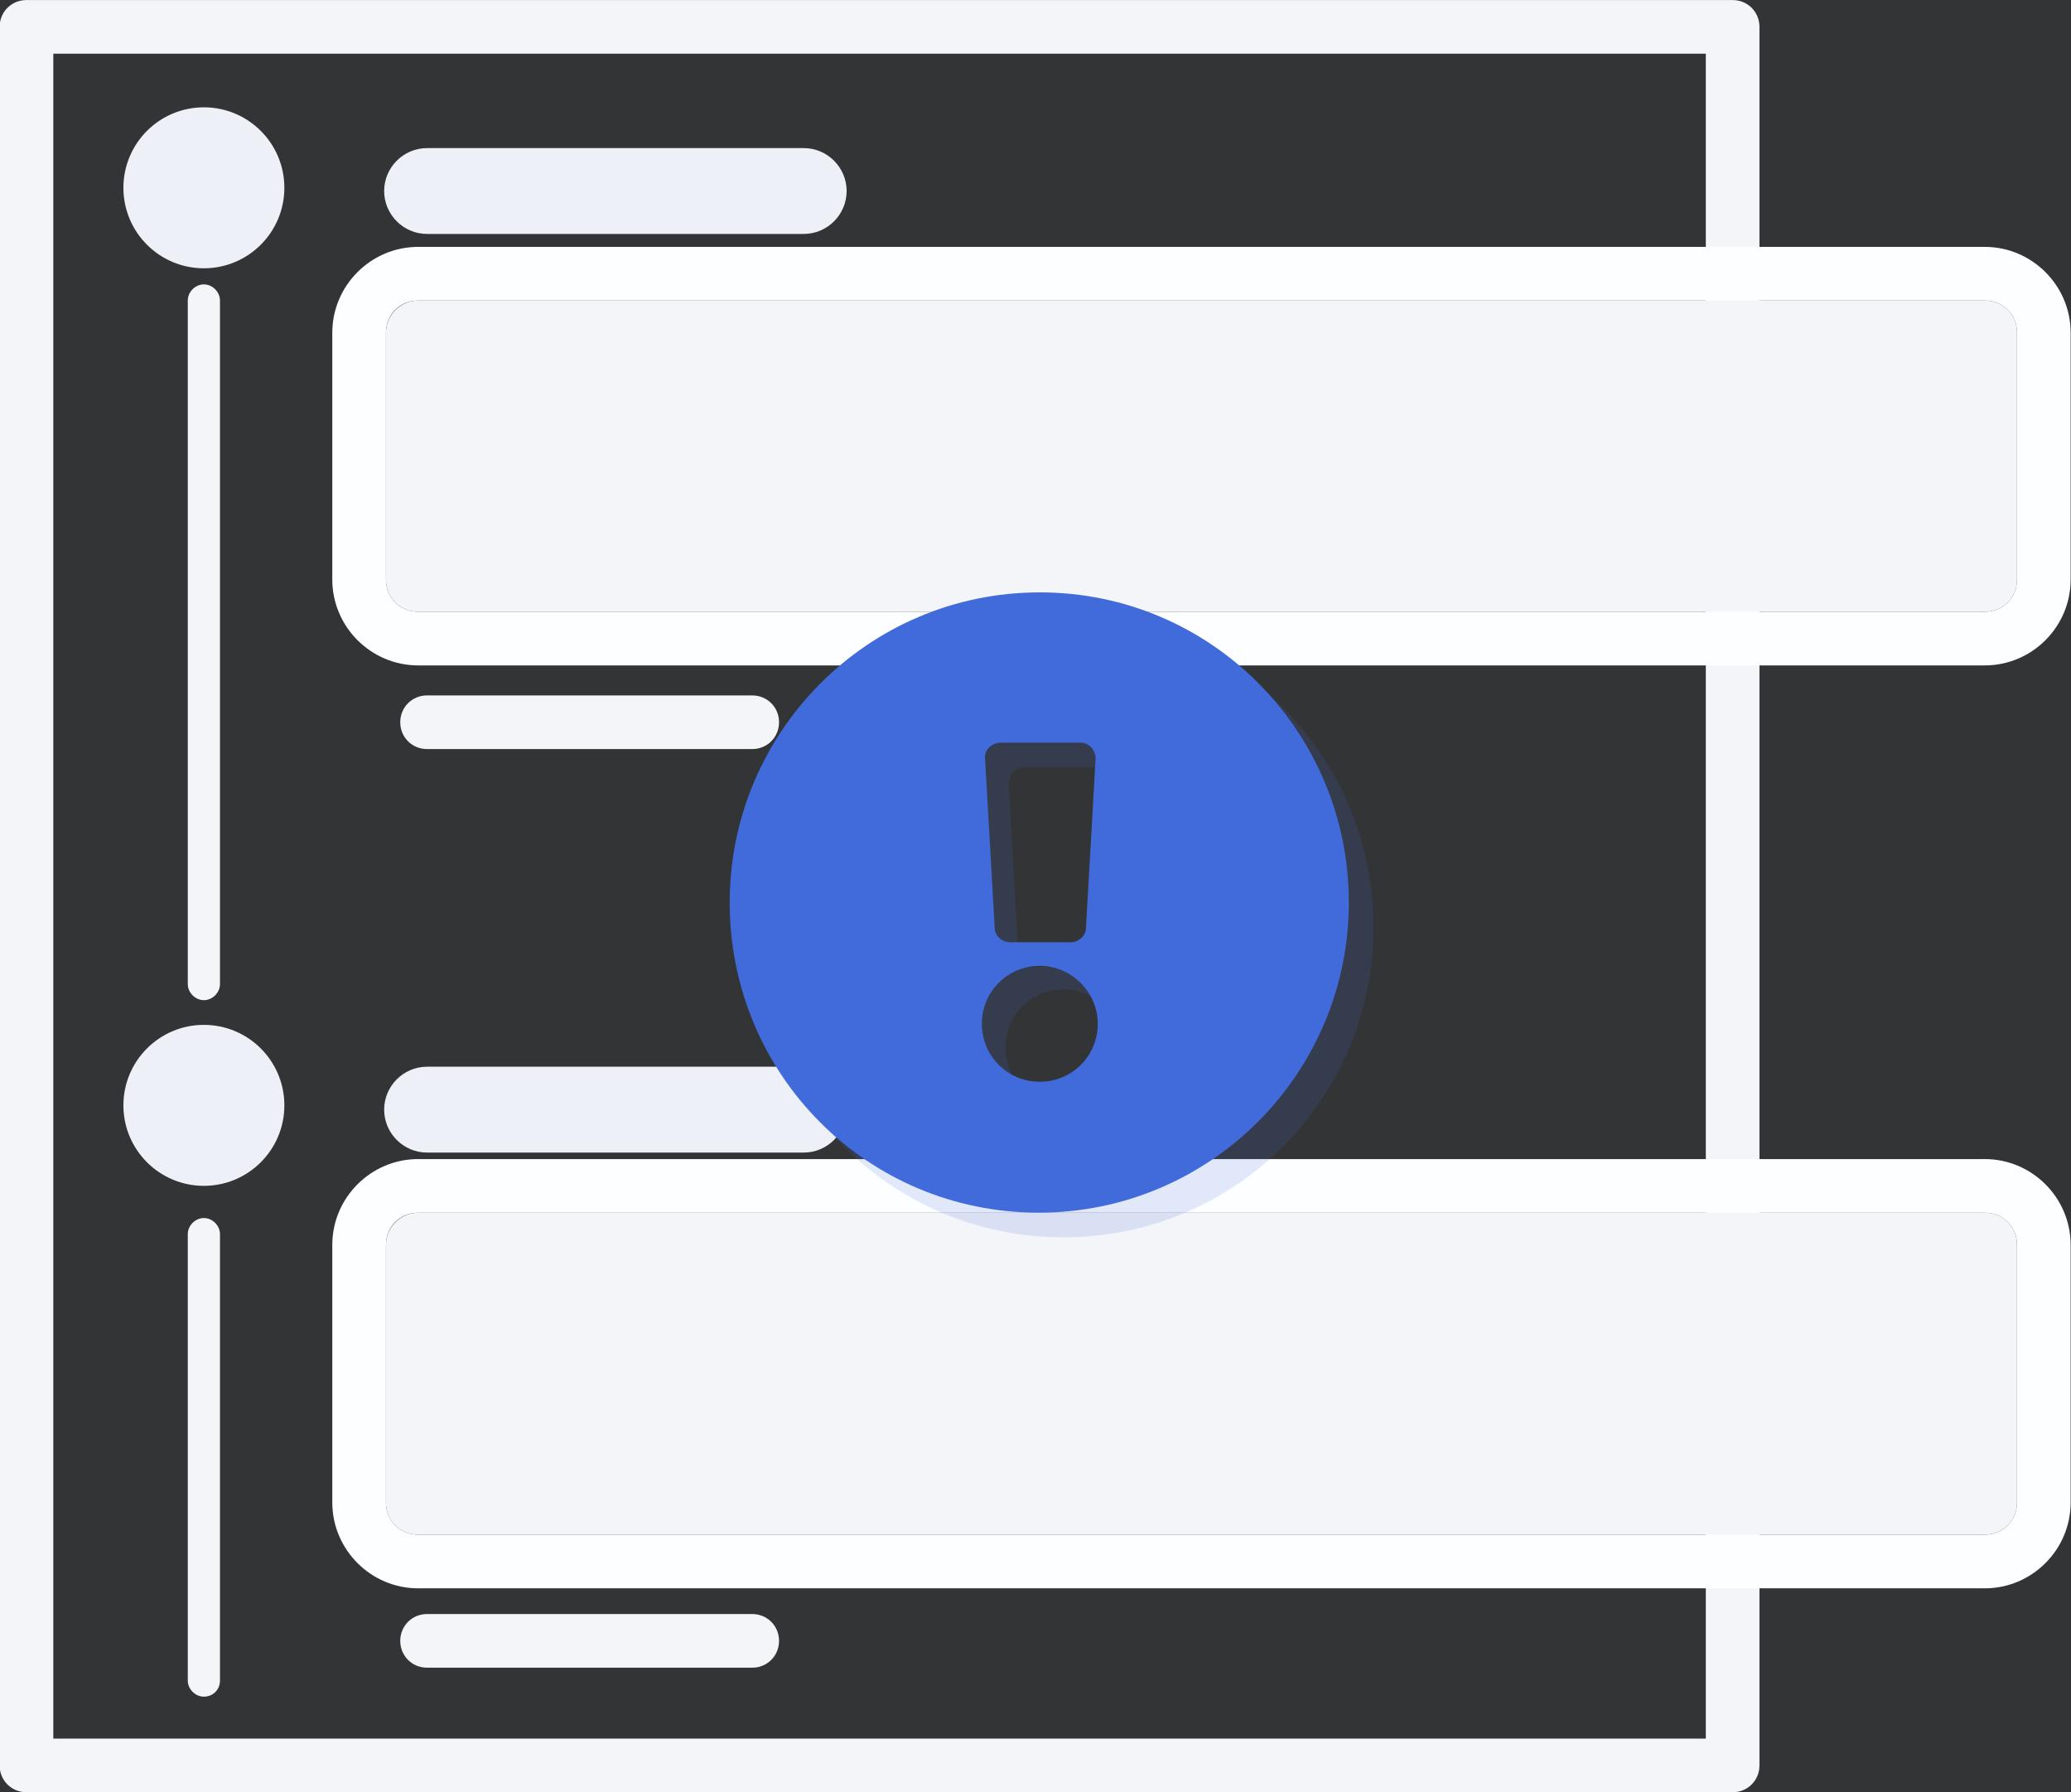 <?xml version="1.0" encoding="utf-8"?>
<!-- Generator: Adobe Illustrator 21.0.2, SVG Export Plug-In . SVG Version: 6.00 Build 0)  -->
<svg version="1.1" id="Layer_1" xmlns="http://www.w3.org/2000/svg" xmlns:xlink="http://www.w3.org/1999/xlink" x="0px" y="0px"
	 viewBox="0 0 193 167" style="enable-background:new 0 0 193 167;" xml:space="preserve">
<rect x="0" y="0" width="193" height="167" fill="#333333" stroke="none"/>
<style type="text/css">
	.st0{fill:none;}
	.st1{fill:#F5F6F8;}
	.st2{fill:#EFF1F7;}
	.st3{fill:#FFFFFF;}
	.st4{opacity:1.000000e-02;fill:#416ADB;}
	.st5{fill:#416ADB;}
	.st6{opacity:0.15;}
	.st7{display:none;}
	.st8{display:inline;}
	.st9{display:inline;opacity:0.15;}
	.st10{display:none;fill:#416ADB;}
	.st11{display:none;opacity:0.15;fill:#416ADB;}
</style>
<g id="Rectangle_52" transform="translate(192.667 466.805)">
	<g>
		<rect x="-187.7" y="-461.8" class="st0" width="154" height="157"/>
	</g>
	<g>
		<path class="st1" d="M-31.2-299.8h-159c-1.4,0-2.5-1.1-2.5-2.5v-162c0-1.4,1.1-2.5,2.5-2.5h159c1.4,0,2.5,1.1,2.5,2.5v162
			C-28.7-300.9-29.8-299.8-31.2-299.8z M-187.7-304.8h154v-157h-154V-304.8z"/>
	</g>
</g>
<g id="Ellipse_46">
	<circle class="st2" cx="19" cy="17.5" r="7.5"/>
</g>
<g id="Line_1">
	<path class="st2" d="M74.9,21.8H39.8c-2.2,0-4-1.8-4-4s1.8-4,4-4h35.1c2.2,0,4,1.8,4,4S77.1,21.8,74.9,21.8z"/>
</g>
<g id="Line_2">
	<path class="st1" d="M70.1,69.8H39.8c-1.4,0-2.5-1.1-2.5-2.5s1.1-2.5,2.5-2.5h30.3c1.4,0,2.5,1.1,2.5,2.5S71.5,69.8,70.1,69.8z"/>
</g>
<g id="Path_31">
	<path class="st1" d="M19,93.2c-0.8,0-1.5-0.7-1.5-1.5V28c0-0.8,0.7-1.5,1.5-1.5s1.5,0.7,1.5,1.5v63.7C20.5,92.5,19.8,93.2,19,93.2z
		"/>
</g>
<g id="Ellipse_47">
	<ellipse class="st2" cx="19" cy="103" rx="7.5" ry="7.5"/>
</g>
<g id="Path_32">
	<path class="st1" d="M19,158.1c-0.8,0-1.5-0.7-1.5-1.5v-41.6c0-0.8,0.7-1.5,1.5-1.5s1.5,0.7,1.5,1.5v41.6
		C20.5,157.5,19.8,158.1,19,158.1z"/>
</g>
<g id="Rectangle_50" transform="translate(223.667 489.805)">
	<g>
		<path class="st1" d="M-184.7-461.8h146c1.7,0,3,1.3,3,3v23c0,1.7-1.3,3-3,3h-146c-1.7,0-3-1.3-3-3v-23
			C-187.7-460.5-186.3-461.8-184.7-461.8z"/>
	</g>
	<g>
		<path class="st3" d="M-38.7-427.8h-146c-4.4,0-8-3.6-8-8v-23c0-4.4,3.6-8,8-8h146c4.4,0,8,3.6,8,8v23
			C-30.7-431.4-34.3-427.8-38.7-427.8z M-184.7-461.8c-1.7,0-3,1.3-3,3v23c0,1.7,1.3,3,3,3h146c1.7,0,3-1.3,3-3v-23c0-1.7-1.3-3-3-3
			H-184.7z"/>
	</g>
</g>
<g id="Line_3">
	<path class="st2" d="M74.9,107.4H39.8c-2.2,0-4-1.8-4-4s1.8-4,4-4h35.1c2.2,0,4,1.8,4,4S77.1,107.4,74.9,107.4z"/>
</g>
<g id="Line_4">
	<path class="st1" d="M70.1,155.4H39.8c-1.4,0-2.5-1.1-2.5-2.5s1.1-2.5,2.5-2.5h30.3c1.4,0,2.5,1.1,2.5,2.5S71.5,155.4,70.1,155.4z"
		/>
</g>
<g id="Rectangle_51" transform="translate(223.667 574.805)">
	<g>
		<path class="st1" d="M-184.7-461.8h146c1.7,0,3,1.3,3,3v24c0,1.7-1.3,3-3,3h-146c-1.7,0-3-1.3-3-3v-24
			C-187.7-460.5-186.3-461.8-184.7-461.8z"/>
	</g>
	<g>
		<path class="st3" d="M-38.7-426.8h-146c-4.4,0-8-3.6-8-8v-24c0-4.4,3.6-8,8-8h146c4.4,0,8,3.6,8,8v24
			C-30.7-430.4-34.3-426.8-38.7-426.8z M-184.7-461.8c-1.7,0-3,1.3-3,3v24c0,1.7,1.3,3,3,3h146c1.7,0,3-1.3,3-3v-24c0-1.7-1.3-3-3-3
			H-184.7z"/>
	</g>
</g>
<rect class="st4" width="193" height="167"/>
<g>
	<g>
		<g>
			<path class="st5" d="M125.7,84.1c0,15.9-12.9,28.9-28.9,28.9S68,100.1,68,84.1c0-15.9,12.9-28.9,28.9-28.9S125.7,68.2,125.7,84.1
				z M96.9,90c-3,0-5.4,2.4-5.4,5.4s2.4,5.4,5.4,5.4s5.4-2.4,5.4-5.4S99.8,90,96.9,90z M91.8,70.7l0.9,15.8c0,0.7,0.7,1.3,1.4,1.3
				h5.7c0.7,0,1.4-0.6,1.4-1.3l0.9-15.8c0-0.8-0.6-1.5-1.4-1.5h-7.4C92.4,69.2,91.7,69.9,91.8,70.7L91.8,70.7z"/>
		</g>
	</g>
	<g class="st6">
		<g>
			<path class="st5" d="M128,86.4c0,16-12.9,28.9-28.9,28.9s-28.9-12.9-28.9-28.9c0-15.9,12.9-28.9,28.9-28.9S128,70.4,128,86.4z
				 M99.1,92.2c-3,0-5.4,2.4-5.4,5.4s2.4,5.4,5.4,5.4s5.4-2.4,5.4-5.4S102.1,92.2,99.1,92.2z M94,73l0.9,15.8c0,0.7,0.7,1.3,1.4,1.3
				h5.7c0.7,0,1.4-0.6,1.4-1.3l0.9-15.8c0-0.8-0.6-1.5-1.4-1.5h-7.4C94.6,71.5,94,72.2,94,73L94,73z"/>
		</g>
	</g>
</g>
<g class="st7">
	<g class="st8">
		<g>
			<path class="st5" d="M125.1,105.4l-11.3-11.3c-0.5-0.5-1.2-0.8-1.9-0.8h-1.8c3.1-4,5-9,5-14.5c0-13-10.5-23.5-23.5-23.5
				S68,66,68,78.9s10.5,23.5,23.5,23.5c5.5,0,10.5-1.9,14.5-5v1.8c0,0.7,0.3,1.4,0.8,1.9l11.3,11.3c1.1,1.1,2.8,1.1,3.8,0l3.2-3.2
				C126.1,108.2,126.1,106.5,125.1,105.4z M91.5,93.4c-8,0-14.5-6.5-14.5-14.5c0-8,6.5-14.5,14.5-14.5c8,0,14.5,6.5,14.5,14.5
				C106,86.9,99.5,93.4,91.5,93.4z"/>
		</g>
	</g>
	<g class="st9">
		<g>
			<path class="st5" d="M127.2,107.6L116,96.3c-0.5-0.5-1.2-0.8-1.9-0.8h-1.8c3.1-4,5-9,5-14.5c0-13-10.5-23.5-23.5-23.5
				S70.2,68.1,70.2,81.1s10.5,23.5,23.5,23.5c5.5,0,10.5-1.9,14.5-5v1.8c0,0.7,0.3,1.4,0.8,1.9l11.3,11.3c1.1,1.1,2.8,1.1,3.8,0
				l3.2-3.2C128.3,110.4,128.3,108.7,127.2,107.6z M93.7,95.6c-8,0-14.5-6.5-14.5-14.5c0-8,6.5-14.5,14.5-14.5
				c8,0,14.5,6.5,14.5,14.5C108.2,89.1,101.7,95.6,93.7,95.6z"/>
		</g>
	</g>
</g>
<g class="st7">
	<g class="st8">
		<g>
			<path class="st5" d="M96.5,53.9c-9.2,0-16.6,7.5-16.6,16.6c0,1.5,1.2,2.8,2.8,2.8s2.8-1.2,2.8-2.8c0-6.1,5-11.1,11.1-11.1
				c1.5,0,2.8-1.2,2.8-2.8S98,53.9,96.5,53.9z M82.7,119.6c0,0.5,0.2,1.1,0.5,1.5l4.2,6.4c0.5,0.8,1.4,1.2,2.3,1.2h13.7
				c0.9,0,1.8-0.5,2.3-1.2l4.2-6.4c0.3-0.5,0.5-1,0.5-1.5l0-7.5H82.6L82.7,119.6z M96.5,40.1C78.8,40.1,66,54.5,66,70.6
				c0,7.7,2.8,14.7,7.5,20.1c2.9,3.3,7.4,10.2,9.1,16v0H91v0c0-0.8-0.1-1.6-0.4-2.4c-1-3.1-4-11.2-10.8-19
				c-3.6-4.1-5.5-9.2-5.5-14.6c0-12.8,10.3-22.2,22.2-22.2c12.2,0,22.2,9.9,22.2,22.2c0,5.4-1.9,10.5-5.5,14.6
				c-6.8,7.7-9.8,15.8-10.8,19c-0.3,0.8-0.4,1.6-0.4,2.5v0h8.3v0c1.7-5.8,6.2-12.7,9.1-16c4.7-5.4,7.5-12.4,7.5-20.1
				C127,53.7,113.3,40.1,96.5,40.1z"/>
		</g>
	</g>
	<g class="st9">
		<g>
			<path class="st5" d="M99.5,57c-9.2,0-16.6,7.5-16.6,16.6c0,1.5,1.2,2.8,2.8,2.8s2.8-1.2,2.8-2.8c0-6.1,5-11.1,11.1-11.1
				c1.5,0,2.8-1.2,2.8-2.8S101,57,99.5,57z M85.7,122.6c0,0.5,0.2,1.1,0.5,1.5l4.2,6.4c0.5,0.8,1.4,1.2,2.3,1.2h13.7
				c0.9,0,1.8-0.5,2.3-1.2l4.2-6.4c0.3-0.5,0.5-1,0.5-1.5l0-7.5H85.6L85.7,122.6z M99.5,43.1C81.8,43.1,69,57.5,69,73.6
				c0,7.7,2.8,14.7,7.5,20.1c2.9,3.3,7.4,10.2,9.1,16v0H94v0c0-0.8-0.1-1.6-0.4-2.4c-1-3.1-4-11.2-10.8-19
				c-3.6-4.1-5.5-9.2-5.5-14.6c0-12.8,10.3-22.2,22.2-22.2c12.2,0,22.2,9.9,22.2,22.2c0,5.4-1.9,10.5-5.5,14.6
				c-6.8,7.7-9.8,15.8-10.8,19c-0.3,0.8-0.4,1.6-0.4,2.5v0h8.3v0c1.7-5.8,6.2-12.7,9.1-16c4.7-5.4,7.5-12.4,7.5-20.1
				C130,56.7,116.3,43.1,99.5,43.1z"/>
		</g>
	</g>
</g>
<path class="st10" d="M96.8,53c-17.3,0-31.3,14-31.3,31.3s14,31.3,31.3,31.3s31.3-14,31.3-31.3S114.1,53,96.8,53z M114.9,87.8
	c0,0.8-0.7,1.5-1.5,1.5h-11.6v11.6c0,0.8-0.7,1.5-1.5,1.5h-7.1c-0.8,0-1.5-0.7-1.5-1.5V89.3H80.1c-0.8,0-1.5-0.7-1.5-1.5v-7.1
	c0-0.8,0.7-1.5,1.5-1.5h11.6V67.6c0-0.8,0.7-1.5,1.5-1.5h7.1c0.8,0,1.5,0.7,1.5,1.5v11.6h11.6c0.8,0,1.5,0.7,1.5,1.5V87.8z"/>
<path class="st11" d="M99.2,55.4c-17.3,0-31.3,14-31.3,31.3s14,31.3,31.3,31.3s31.3-14,31.3-31.3S116.5,55.4,99.2,55.4z M117.4,90.2
	c0,0.8-0.7,1.5-1.5,1.5h-11.6v11.6c0,0.8-0.7,1.5-1.5,1.5h-7.1c-0.8,0-1.5-0.7-1.5-1.5V91.8H82.6c-0.8,0-1.5-0.7-1.5-1.5v-7.1
	c0-0.8,0.7-1.5,1.5-1.5h11.6V70.1c0-0.8,0.7-1.5,1.5-1.5h7.1c0.8,0,1.5,0.7,1.5,1.5v11.6h11.6c0.8,0,1.5,0.7,1.5,1.5V90.2z"/>
</svg>
